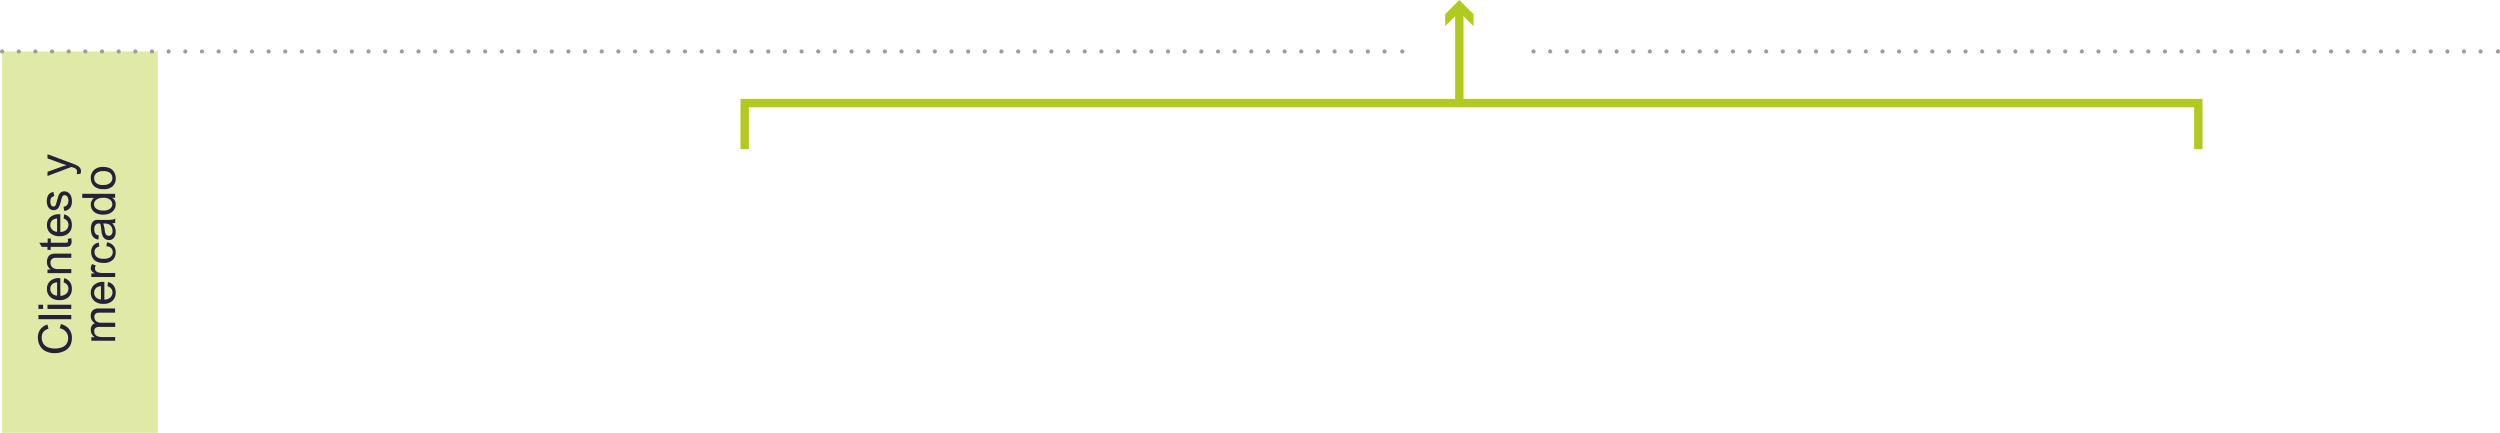 <svg xmlns="http://www.w3.org/2000/svg" viewBox="0 0 598.88 103.69"><defs><style>.cls-1{fill:#e0e9a5;}.cls-2{fill:#28203a;}.cls-3{fill:#33a0dc;}.cls-4,.cls-5,.cls-6,.cls-7{fill:none;stroke-miterlimit:10;}.cls-4,.cls-5,.cls-6{stroke:#9d9d9c;stroke-linecap:round;}.cls-5{stroke-dasharray:0 3.99;}.cls-6{stroke-dasharray:0 3.98;}.cls-7{stroke:#b2c91f;stroke-width:2px;}.cls-8{fill:#b2c91f;}</style></defs><g id="Capa_2" data-name="Capa 2"><g id="Capa_1-2" data-name="Capa 1"><rect class="cls-1" x="0.5" y="12.33" width="37.3" height="91.35"/><path class="cls-2" d="M14.32,78.64l.27-1a3.5,3.5,0,0,1,1.95,1.18,3.25,3.25,0,0,1,.68,2.08,3.78,3.78,0,0,1-.52,2.07,3.24,3.24,0,0,1-1.5,1.21,5.33,5.33,0,0,1-2.11.42,4.7,4.7,0,0,1-2.15-.47,3.21,3.21,0,0,1-1.39-1.34,3.86,3.86,0,0,1-.47-1.91,3.21,3.21,0,0,1,.6-2,3.09,3.09,0,0,1,1.69-1.13l.24,1a2.46,2.46,0,0,0-1.25.79A2.14,2.14,0,0,0,10,80.86a2.53,2.53,0,0,0,.43,1.52,2.31,2.31,0,0,0,1.17.86,4.83,4.83,0,0,0,1.51.25,4.73,4.73,0,0,0,1.76-.3A2.17,2.17,0,0,0,16,82.28,2.62,2.62,0,0,0,16.33,81a2.25,2.25,0,0,0-.51-1.49A2.58,2.58,0,0,0,14.32,78.64Z"/><path class="cls-2" d="M17.08,76.46H9.21v-1h7.87Z"/><path class="cls-2" d="M10.32,74H9.21V73h1.11Zm6.76,0h-5.7V73h5.7Z"/><path class="cls-2" d="M15.25,67.65l.12-1a2.43,2.43,0,0,1,1.36.87,2.66,2.66,0,0,1,.48,1.64,2.58,2.58,0,0,1-.77,2,3,3,0,0,1-2.16.73,3.11,3.11,0,0,1-2.23-.74,2.5,2.5,0,0,1-.8-1.92A2.44,2.44,0,0,1,12,67.34a3.11,3.11,0,0,1,2.19-.72h.26v4.25a2.18,2.18,0,0,0,1.44-.53,1.58,1.58,0,0,0,.5-1.19,1.54,1.54,0,0,0-.28-.91A1.86,1.86,0,0,0,15.25,67.65Zm-1.57,3.17V67.64A1.92,1.92,0,0,0,12.6,68a1.49,1.49,0,0,0-.55,1.2,1.52,1.52,0,0,0,.44,1.12A1.78,1.78,0,0,0,13.68,70.82Z"/><path class="cls-2" d="M17.08,65.43h-5.7v-.87h.81a2,2,0,0,1-.94-1.81,2.27,2.27,0,0,1,.19-1,1.5,1.5,0,0,1,.48-.65,2,2,0,0,1,.72-.3,6.37,6.37,0,0,1,.94-.05h3.5v1H13.61a2.47,2.47,0,0,0-.88.12,1,1,0,0,0-.47.4,1.31,1.31,0,0,0-.17.67A1.59,1.59,0,0,0,12.48,64a1.93,1.93,0,0,0,1.49.45h3.11Z"/><path class="cls-2" d="M16.22,57.21l.85-.14a3.37,3.37,0,0,1,.09.73,1.63,1.63,0,0,1-.17.81.87.87,0,0,1-.44.41,3.4,3.4,0,0,1-1.14.12H12.13v.71h-.75v-.71H10l-.58-1h2v-1h.75v1h3.34a1.85,1.85,0,0,0,.53,0,.44.44,0,0,0,.19-.17.74.74,0,0,0,.07-.33A4.12,4.12,0,0,0,16.22,57.21Z"/><path class="cls-2" d="M15.25,52.35l.12-1a2.38,2.38,0,0,1,1.36.87,2.65,2.65,0,0,1,.48,1.63,2.59,2.59,0,0,1-.77,2,3,3,0,0,1-2.16.73,3.16,3.16,0,0,1-2.23-.74,2.5,2.5,0,0,1-.8-1.92A2.44,2.44,0,0,1,12,52.05a3.11,3.11,0,0,1,2.19-.73h.26v4.25a2.18,2.18,0,0,0,1.44-.53,1.6,1.6,0,0,0,.5-1.19,1.51,1.51,0,0,0-.28-.91A1.94,1.94,0,0,0,15.25,52.35Zm-1.57,3.18V52.34a2,2,0,0,0-1.08.37,1.49,1.49,0,0,0-.55,1.2A1.54,1.54,0,0,0,12.49,55,1.78,1.78,0,0,0,13.68,55.53Z"/><path class="cls-2" d="M15.38,50.53l-.15-1a1.3,1.3,0,0,0,.88-.45,1.89,1.89,0,0,0,0-2,.8.8,0,0,0-.64-.32.59.59,0,0,0-.52.28,4.41,4.41,0,0,0-.32,1,8.8,8.8,0,0,1-.47,1.47,1.39,1.39,0,0,1-1.31.84,1.4,1.4,0,0,1-.7-.18,1.44,1.44,0,0,1-.54-.47,1.89,1.89,0,0,1-.28-.62,2.82,2.82,0,0,1-.12-.83,3.28,3.28,0,0,1,.19-1.18,1.61,1.61,0,0,1,.53-.75,2,2,0,0,1,.88-.33L13,47a1,1,0,0,0-.69.38,1.37,1.37,0,0,0-.24.87,1.56,1.56,0,0,0,.22.95.61.61,0,0,0,.51.28.52.52,0,0,0,.34-.12.84.84,0,0,0,.26-.37c0-.09.12-.38.24-.85.19-.68.34-1.16.45-1.43a1.55,1.55,0,0,1,.51-.64,1.45,1.45,0,0,1,.83-.23,1.7,1.7,0,0,1,.91.28,1.88,1.88,0,0,1,.66.82,3,3,0,0,1,.23,1.2,2.69,2.69,0,0,1-.46,1.7A2.19,2.19,0,0,1,15.38,50.53Z"/><path class="cls-2" d="M19.28,41.63l-.91.11a2.15,2.15,0,0,0,.09-.56,1.07,1.07,0,0,0-.11-.51.84.84,0,0,0-.3-.32,5.54,5.54,0,0,0-.72-.3L17.09,40l-5.71,2.16v-1l3.3-1.19c.42-.15.86-.29,1.32-.41a12.17,12.17,0,0,1-1.3-.4l-3.32-1.22v-1l5.8,2.17a10,10,0,0,1,1.29.54,2,2,0,0,1,.71.59,1.47,1.47,0,0,1,.22.8A1.93,1.93,0,0,1,19.28,41.63Z"/><path class="cls-2" d="M27.58,81.63h-5.7v-.86h.8a2,2,0,0,1-.67-.72,2,2,0,0,1-.26-1A1.93,1.93,0,0,1,22,78a1.41,1.41,0,0,1,.74-.57,2,2,0,0,1-1-1.76,1.75,1.75,0,0,1,.47-1.31,2,2,0,0,1,1.45-.46h3.91v1H24a2.82,2.82,0,0,0-.84.09.84.84,0,0,0-.41.34,1.09,1.09,0,0,0-.15.58,1.35,1.35,0,0,0,.4,1,1.78,1.78,0,0,0,1.28.4h3.31v1h-3.7a1.63,1.63,0,0,0-1,.24.91.91,0,0,0-.32.77,1.43,1.43,0,0,0,.21.76,1.26,1.26,0,0,0,.63.5,3.62,3.62,0,0,0,1.19.16h3Z"/><path class="cls-2" d="M25.75,68.56l.12-1a2.38,2.38,0,0,1,1.36.87,2.65,2.65,0,0,1,.48,1.63,2.59,2.59,0,0,1-.77,2,3,3,0,0,1-2.16.73,3.16,3.16,0,0,1-2.23-.74,2.5,2.5,0,0,1-.8-1.92,2.44,2.44,0,0,1,.78-1.87,3.11,3.11,0,0,1,2.19-.73H25v4.25a2.18,2.18,0,0,0,1.44-.53,1.6,1.6,0,0,0,.5-1.19,1.51,1.51,0,0,0-.28-.91A1.94,1.94,0,0,0,25.75,68.56Zm-1.57,3.18V68.55a2,2,0,0,0-1.08.37,1.49,1.49,0,0,0-.55,1.2A1.54,1.54,0,0,0,23,71.24,1.78,1.78,0,0,0,24.18,71.74Z"/><path class="cls-2" d="M27.58,66.36h-5.7v-.87h.86a2.37,2.37,0,0,1-.8-.61,1.08,1.08,0,0,1-.19-.62,1.88,1.88,0,0,1,.31-1l.9.34a1.36,1.36,0,0,0-.21.71.91.91,0,0,0,.19.57,1.06,1.06,0,0,0,.53.35,3.67,3.67,0,0,0,1.13.17h3Z"/><path class="cls-2" d="M25.49,59l.13-.95a2.49,2.49,0,0,1,1.54.79,2.34,2.34,0,0,1,.55,1.58A2.43,2.43,0,0,1,27,62.27a3.08,3.08,0,0,1-2.2.71,4,4,0,0,1-1.61-.3,2.16,2.16,0,0,1-1-.93,2.79,2.79,0,0,1-.35-1.37,2.4,2.4,0,0,1,.47-1.52,2.16,2.16,0,0,1,1.34-.75l.14.94a1.53,1.53,0,0,0-.86.47,1.2,1.2,0,0,0-.29.83,1.48,1.48,0,0,0,.52,1.18,2.46,2.46,0,0,0,1.66.46,2.61,2.61,0,0,0,1.67-.44,1.45,1.45,0,0,0,.52-1.15,1.36,1.36,0,0,0-.35-.95A1.7,1.7,0,0,0,25.49,59Z"/><path class="cls-2" d="M26.88,53.47a3.45,3.45,0,0,1,.64,1,2.9,2.9,0,0,1,.19,1.07A2.06,2.06,0,0,1,27.25,57a1.49,1.49,0,0,1-1.17.51,1.69,1.69,0,0,1-.77-.19,1.66,1.66,0,0,1-.55-.5,2.35,2.35,0,0,1-.32-.7,6.11,6.11,0,0,1-.14-.86A9.16,9.16,0,0,0,24,53.55h-.25a1,1,0,0,0-.83.28,1.59,1.59,0,0,0-.33,1.1,1.67,1.67,0,0,0,.24,1,1.42,1.42,0,0,0,.85.48l-.13,1a2.46,2.46,0,0,1-1-.42,2,2,0,0,1-.58-.86,3.88,3.88,0,0,1-.2-1.29,3.53,3.53,0,0,1,.17-1.19,1.65,1.65,0,0,1,.43-.67,1.54,1.54,0,0,1,.66-.3,5.68,5.68,0,0,1,.89,0h1.29a14.19,14.19,0,0,0,1.71-.06,2.06,2.06,0,0,0,.68-.25v1A2.05,2.05,0,0,1,26.88,53.47Zm-2.16.08a7.1,7.1,0,0,1,.37,1.58,3.53,3.53,0,0,0,.19.84.9.9,0,0,0,.31.38.83.83,0,0,0,.46.14.82.82,0,0,0,.65-.3,1.25,1.25,0,0,0,.26-.85,2,2,0,0,0-.25-1A1.53,1.53,0,0,0,26,53.7a2.4,2.4,0,0,0-1-.15Z"/><path class="cls-2" d="M27.58,47.37h-.72a1.76,1.76,0,0,1,.85,1.6,2.23,2.23,0,0,1-.37,1.25,2.49,2.49,0,0,1-1.05.89,3.64,3.64,0,0,1-1.55.31,4,4,0,0,1-1.55-.28A2.24,2.24,0,0,1,21.75,49a1.87,1.87,0,0,1,.22-.92,1.9,1.9,0,0,1,.56-.66H19.71v-1h7.87Zm-2.84,3.06A2.44,2.44,0,0,0,26.37,50a1.36,1.36,0,0,0,0-2.16,2.36,2.36,0,0,0-1.58-.45,2.62,2.62,0,0,0-1.72.46,1.37,1.37,0,0,0-.55,1.11A1.32,1.32,0,0,0,23.08,50,2.58,2.58,0,0,0,24.74,50.43Z"/><path class="cls-2" d="M24.73,45.31a3,3,0,0,1-2.35-.88,2.66,2.66,0,0,1-.63-1.79,2.55,2.55,0,0,1,.77-1.92A2.94,2.94,0,0,1,24.65,40a3.78,3.78,0,0,1,1.73.33,2.33,2.33,0,0,1,1,1,2.72,2.72,0,0,1,.35,1.38,2.55,2.55,0,0,1-.77,1.94A3.07,3.07,0,0,1,24.73,45.31Zm0-1a2.41,2.41,0,0,0,1.64-.48,1.52,1.52,0,0,0,.55-1.2,1.55,1.55,0,0,0-.55-1.2A2.48,2.48,0,0,0,24.7,41a2.34,2.34,0,0,0-1.6.48,1.52,1.52,0,0,0-.55,1.2,1.54,1.54,0,0,0,.54,1.2A2.43,2.43,0,0,0,24.73,44.32Z"/><line class="cls-3" x1="0.5" y1="12.33" x2="335.91" y2="12.33"/><line class="cls-4" x1="0.5" y1="12.33" x2="0.5" y2="12.33"/><line class="cls-5" x1="4.49" y1="12.33" x2="333.91" y2="12.33"/><line class="cls-4" x1="335.91" y1="12.33" x2="335.91" y2="12.33"/><line class="cls-3" x1="367.36" y1="12.33" x2="598.38" y2="12.33"/><line class="cls-4" x1="367.36" y1="12.33" x2="367.36" y2="12.33"/><line class="cls-6" x1="371.35" y1="12.33" x2="596.39" y2="12.33"/><line class="cls-4" x1="598.38" y1="12.33" x2="598.38" y2="12.33"/><line class="cls-7" x1="349.59" y1="24.44" x2="349.59" y2="2.29"/><polygon class="cls-8" points="352.98 6.27 349.58 2.88 346.19 6.27 346.19 3.39 349.58 0 352.98 3.39 352.98 6.27"/><polyline class="cls-7" points="526.62 35.73 526.62 24.7 178.39 24.7 178.39 35.73"/></g></g></svg>